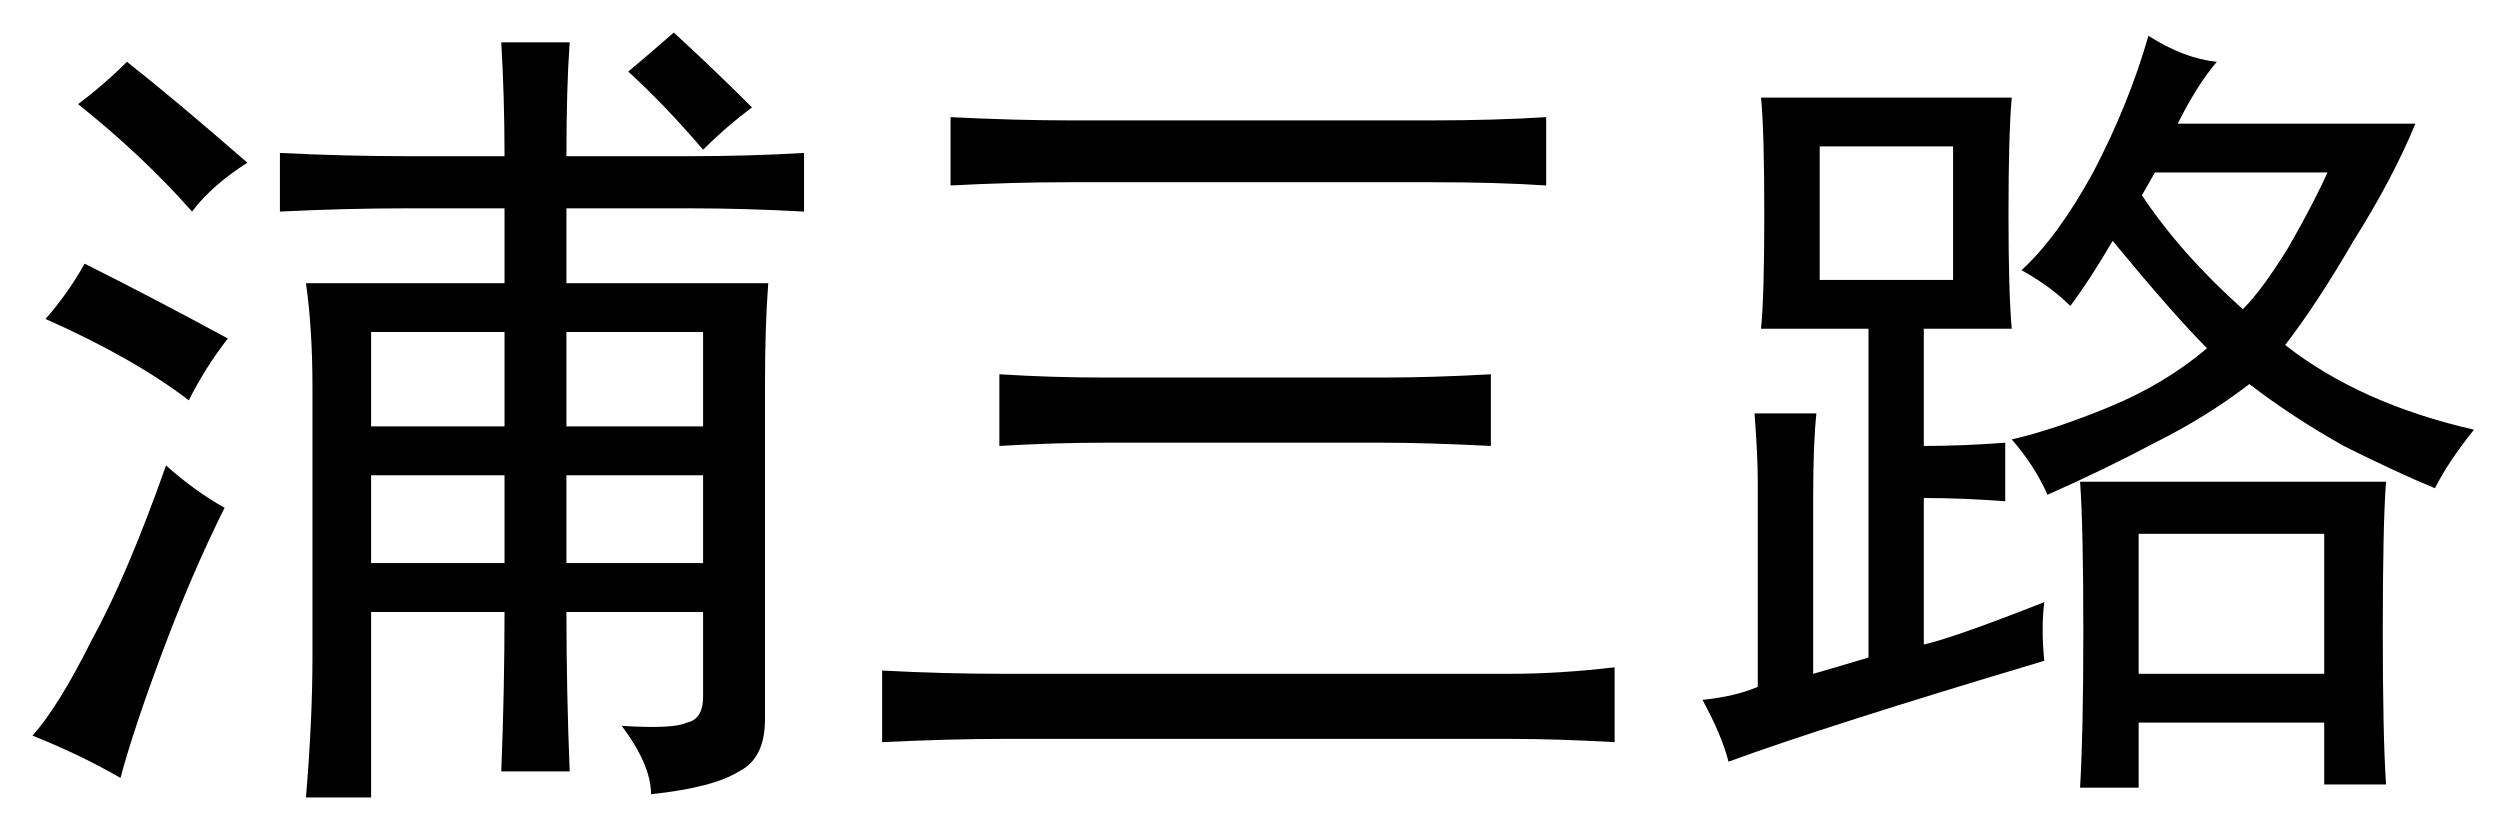 <?xml version='1.0' encoding='UTF-8'?>
<!-- This file was generated by dvisvgm 2.3.5 -->
<svg height='10.5pt' version='1.1' viewBox='-72 -72.41 31.5 10.5' width='31.5pt' xmlns='http://www.w3.org/2000/svg' xmlns:xlink='http://www.w3.org/1999/xlink'>
<defs>
<path d='M9.844 0.328Q9.105 0.287 8.531 0.287H2.133Q1.477 0.287 0.615 0.328V-0.574Q1.395 -0.533 2.133 -0.533H8.531Q9.146 -0.533 9.844 -0.615V0.328ZM1.477 -7.547Q2.297 -7.506 2.994 -7.506H7.547Q8.326 -7.506 8.982 -7.547V-6.686Q8.367 -6.727 7.547 -6.727H2.953Q2.256 -6.727 1.477 -6.686V-7.547ZM3.404 -3.445Q2.789 -3.445 2.092 -3.404V-4.307Q2.748 -4.266 3.404 -4.266H6.932Q7.547 -4.266 8.285 -4.307V-3.404Q7.465 -3.445 6.932 -3.445H3.404Z' id='g0-1087'/>
<path d='M7.834 0.123Q8.49 0.164 8.654 0.082Q8.859 0.041 8.859 -0.246V-1.312H7.137Q7.137 -0.328 7.178 0.697H6.316Q6.357 -0.328 6.357 -1.312H4.676V1.025H3.855Q3.937 0.041 3.937 -0.738V-4.143Q3.937 -4.881 3.855 -5.455H6.357V-6.398H5.127Q4.348 -6.398 3.527 -6.357V-7.096Q4.348 -7.055 5.127 -7.055H6.357Q6.357 -7.793 6.316 -8.49H7.178Q7.137 -7.916 7.137 -7.055H8.695Q9.434 -7.055 10.131 -7.096V-6.357Q9.393 -6.398 8.695 -6.398H7.137V-5.455H9.68Q9.639 -4.922 9.639 -4.184V0.041Q9.639 0.533 9.311 0.697Q8.982 0.902 8.203 0.984Q8.203 0.615 7.834 0.123ZM2.83 -2.625Q2.42 -1.805 2.051 -0.82T1.518 0.779Q1.025 0.492 0.41 0.246Q0.738 -0.123 1.148 -0.943Q1.6 -1.764 2.092 -3.158Q2.461 -2.83 2.83 -2.625ZM8.859 -3.65V-4.84H7.137V-3.65H8.859ZM6.357 -3.65V-4.84H4.676V-3.65H6.357ZM8.859 -1.928V-3.035H7.137V-1.928H8.859ZM6.357 -1.928V-3.035H4.676V-1.928H6.357ZM2.379 -3.979Q1.682 -4.512 0.574 -5.004Q0.861 -5.332 1.066 -5.701Q1.887 -5.291 2.871 -4.758Q2.584 -4.389 2.379 -3.979ZM2.42 -6.357Q1.805 -7.055 0.984 -7.711Q1.312 -7.957 1.6 -8.244Q2.174 -7.793 3.117 -6.973Q2.666 -6.686 2.42 -6.357ZM8.859 -7.137Q8.367 -7.711 7.916 -8.121Q8.162 -8.326 8.49 -8.613Q8.982 -8.162 9.475 -7.67Q9.146 -7.424 8.859 -7.137Z' id='g0-9116'/>
<path d='M4.758 -0.697Q2.01 0.123 0.779 0.574Q0.697 0.246 0.451 -0.205Q0.861 -0.246 1.148 -0.369V-2.953Q1.148 -3.281 1.107 -3.814H1.887Q1.846 -3.445 1.846 -2.748V-0.533Q2.133 -0.615 2.543 -0.738V-4.881H1.189Q1.23 -5.291 1.23 -6.316Q1.23 -7.383 1.189 -7.793H4.348Q4.307 -7.342 4.307 -6.316Q4.307 -5.332 4.348 -4.881H3.24V-3.404Q3.732 -3.404 4.266 -3.445V-2.707Q3.732 -2.748 3.24 -2.748V-0.902Q3.609 -0.984 4.758 -1.436Q4.717 -1.107 4.758 -0.697ZM6.932 -8.244Q6.686 -7.957 6.439 -7.465H9.434Q9.146 -6.768 8.654 -5.988Q8.203 -5.209 7.793 -4.676Q8.736 -3.937 10.172 -3.609Q9.844 -3.199 9.68 -2.871Q9.187 -3.076 8.531 -3.404Q7.875 -3.773 7.342 -4.184Q6.809 -3.773 6.152 -3.445Q5.537 -3.117 4.799 -2.789Q4.635 -3.158 4.348 -3.486Q4.881 -3.609 5.578 -3.896T6.809 -4.635Q6.398 -5.045 5.619 -5.988Q5.332 -5.496 5.086 -5.168Q4.84 -5.414 4.471 -5.619Q4.922 -6.029 5.373 -6.85Q5.824 -7.711 6.07 -8.572Q6.521 -8.285 6.932 -8.244ZM9.064 -2.953Q9.023 -2.42 9.023 -1.066Q9.023 0.246 9.064 0.861H8.285V0.082H5.947V0.902H5.209Q5.25 0.205 5.25 -1.066Q5.25 -2.379 5.209 -2.953H9.064ZM8.285 -0.533V-2.297H5.947V-0.533H8.285ZM3.609 -5.496V-7.178H1.928V-5.496H3.609ZM5.988 -6.562Q6.48 -5.824 7.26 -5.127Q7.506 -5.373 7.834 -5.906Q8.162 -6.48 8.326 -6.85H6.152L5.988 -6.562Z' id='g0-17445'/>
</defs>
<g id='page1'>
<use x='-72' xlink:href='#g0-9116' y='-63.387'/>
<use x='-61.5' xlink:href='#g0-1087' y='-63.387'/>
<use x='-51' xlink:href='#g0-17445' y='-63.387'/>
</g>
</svg>